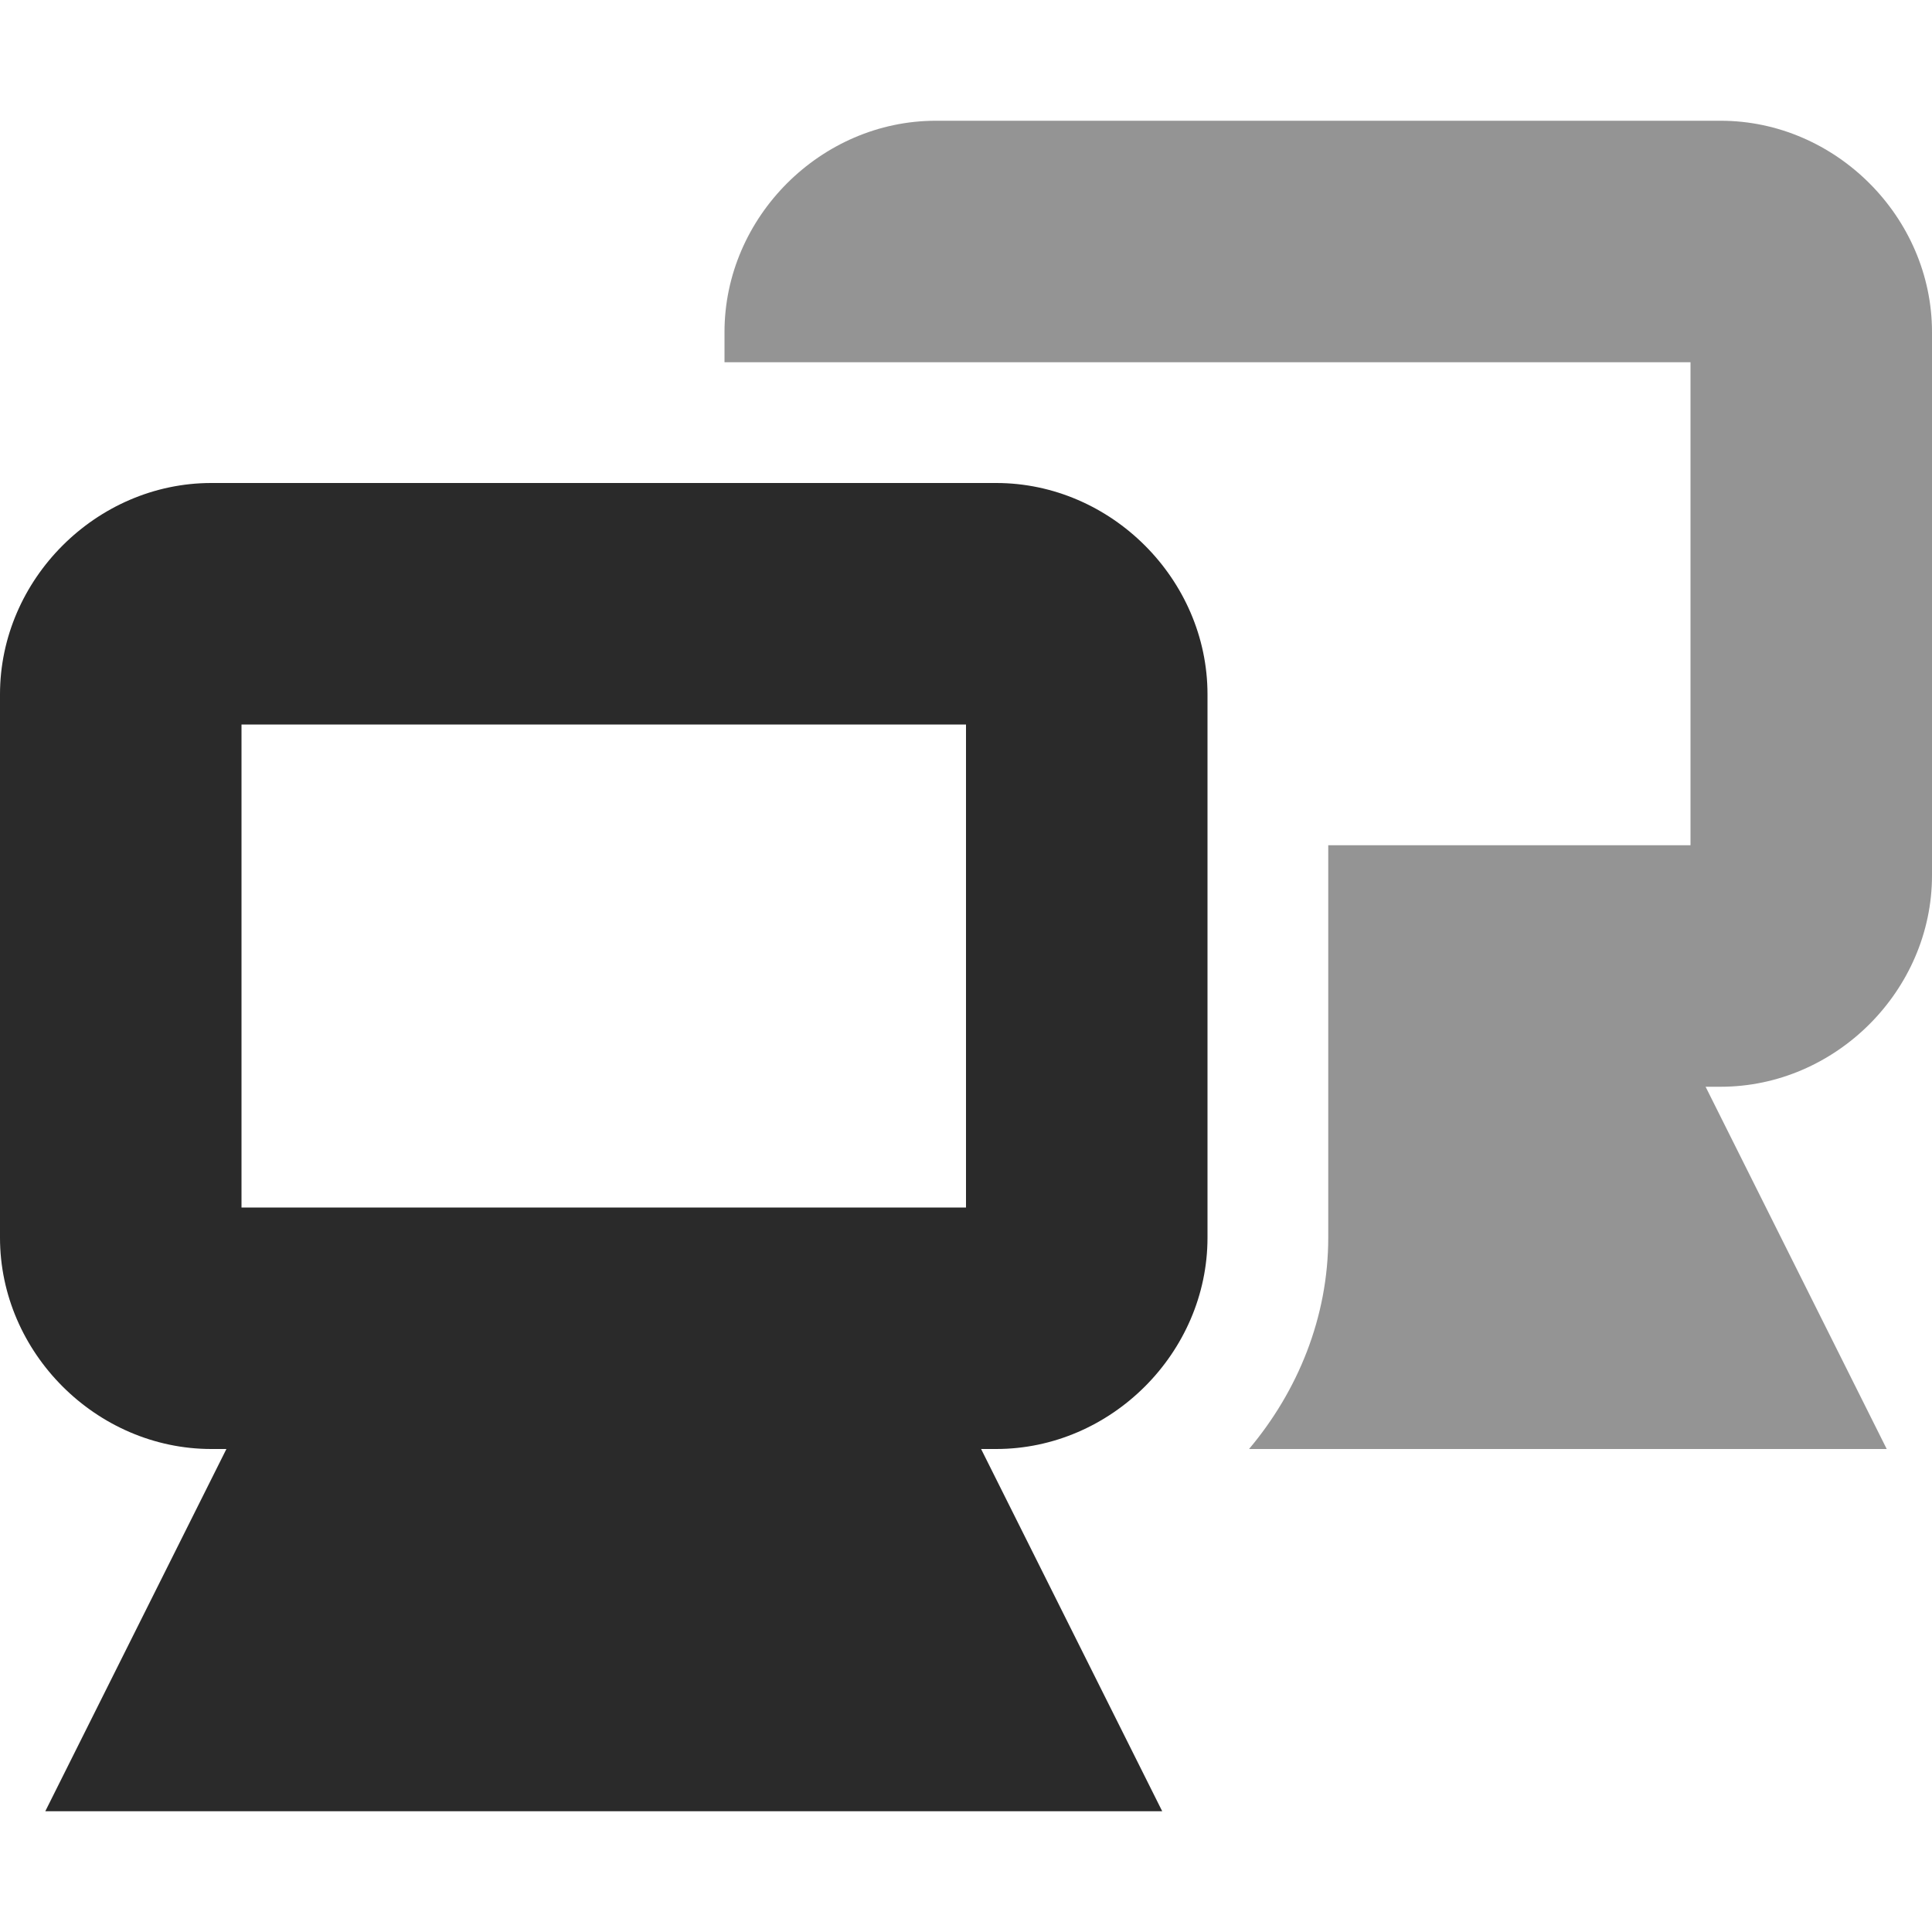 <?xml version='1.0' encoding='UTF-8'?>
<!-- Created with Inkscape (http://www.inkscape.org/) -->

<svg xmlns:cc='http://creativecommons.org/ns#' xmlns:inkscape='http://www.inkscape.org/namespaces/inkscape' xmlns:svg='http://www.w3.org/2000/svg' id='svg7384' xmlns:sodipodi='http://sodipodi.sourceforge.net/DTD/sodipodi-0.dtd' sodipodi:docname='network-transmit-symbolic.svg' version='1.1' inkscape:version='0.48.1 r9760' height='16' xmlns:dc='http://purl.org/dc/elements/1.1/' xmlns:rdf='http://www.w3.org/1999/02/22-rdf-syntax-ns#' xmlns='http://www.w3.org/2000/svg' width='16'>
  <sodipodi:namedview inkscape:cy='-78.882948' pagecolor='#555753' borderopacity='1' showborder='false' inkscape:bbox-paths='false' guidetolerance='10' inkscape:object-paths='true' inkscape:window-width='1296' showguides='true' inkscape:object-nodes='true' inkscape:snap-bbox='true' inkscape:pageshadow='2' inkscape:guide-bbox='true' inkscape:snap-nodes='false' bordercolor='#666666' objecttolerance='10' id='namedview88' showgrid='false' inkscape:window-maximized='0' inkscape:window-x='2126' inkscape:snap-global='true' inkscape:window-y='126' gridtolerance='10' inkscape:window-height='1013' inkscape:snap-to-guides='true' inkscape:current-layer='layer9' inkscape:snap-bbox-midpoints='false' inkscape:zoom='4' inkscape:cx='286.85504' inkscape:snap-grids='true' inkscape:pageopacity='1'>
    <inkscape:grid spacingx='1px' spacingy='1px' id='grid4866' empspacing='2' enabled='true' type='xygrid' snapvisiblegridlinesonly='true' visible='true'/>
  </sodipodi:namedview>
  <title id='title9167'>Gnome Symbolic Icon Theme</title>
  <defs id='defs7386'/>
  <g inkscape:label='status' transform='translate(-261,-177)' inkscape:groupmode='layer' id='layer9' style='display:inline'>
    
    
    <g transform='translate(241,-40)' id='g4465'>
      <path inkscape:connector-curvature='0' d='m 27.75,218 c -0.952,0 -1.75,0.798 -1.75,1.75 l 0,0.25 2,0 0.25,0 5.75,0 0,4 -3,0 0,3.25 c 0,0.659 -0.252,1.27 -0.656,1.75 l 5.281,0 -1.5,-3 0.125,0 c 0.952,0 1.75,-0.798 1.75,-1.75 l 0,-4.5 c 0,-0.952 -0.798,-1.75 -1.75,-1.75 l -6.5,0 z' id='rect12675-3-8-5-09' sodipodi:nodetypes='ccccccccccccccccc' style='font-size:medium;font-style:normal;font-variant:normal;font-weight:normal;font-stretch:normal;text-indent:0pt;text-align:start;text-decoration:none;line-height:normal;letter-spacing:normal;word-spacing:normal;text-transform:none;direction:ltr;text-anchor:start;opacity:0.5;color:#2a2a2a;fill:#2a2a2a;fill-opacity:1;stroke:none;stroke-width:2;marker:none;visibility:visible;display:inline;overflow:visible;font-family:Andale Mono'/>
      <path inkscape:connector-curvature='0' d='m 21.75,221 c -0.952,0 -1.75,0.798 -1.75,1.75 l 0,4.5 c 0,0.952 0.798,1.75 1.75,1.75 l 0.125,0 -1.5,3 9.25,0 -1.5,-3 0.125,0 c 0.952,0 1.75,-0.798 1.75,-1.75 l 0,-4.5 c 0,-0.952 -0.798,-1.75 -1.75,-1.75 l -6.5,0 z m 0.25,2 6,0 0,4 -6,0 0,-4 z' id='rect12675-3-8-5-0' sodipodi:nodetypes='cccccccccccccccccc' style='font-size:medium;font-style:normal;font-variant:normal;font-weight:normal;font-stretch:normal;text-indent:0pt;text-align:start;text-decoration:none;line-height:normal;letter-spacing:normal;word-spacing:normal;text-transform:none;direction:ltr;text-anchor:start;color:#2a2a2a;fill:#2a2a2a;fill-opacity:1;stroke:none;stroke-width:2;marker:none;visibility:visible;display:inline;overflow:visible;font-family:Andale Mono'/>
    </g>
  </g>
  <g inkscape:label='devices' transform='translate(-261,-177)' inkscape:groupmode='layer' id='layer10'/>
  <g inkscape:label='apps' transform='translate(-261,-177)' inkscape:groupmode='layer' id='layer11'/>
  <g inkscape:label='actions' transform='translate(-261,-177)' inkscape:groupmode='layer' id='layer12'/>
  <g inkscape:label='places' transform='translate(-261,-177)' inkscape:groupmode='layer' id='layer13'/>
  <g inkscape:label='mimetypes' transform='translate(-261,-177)' inkscape:groupmode='layer' id='layer14'/>
  <g inkscape:label='emblems' transform='translate(-261,-177)' inkscape:groupmode='layer' id='layer15' style='display:inline'/>
  <g inkscape:label='categories' transform='translate(-261,-177)' inkscape:groupmode='layer' id='g4953' style='display:inline'/>
</svg>
